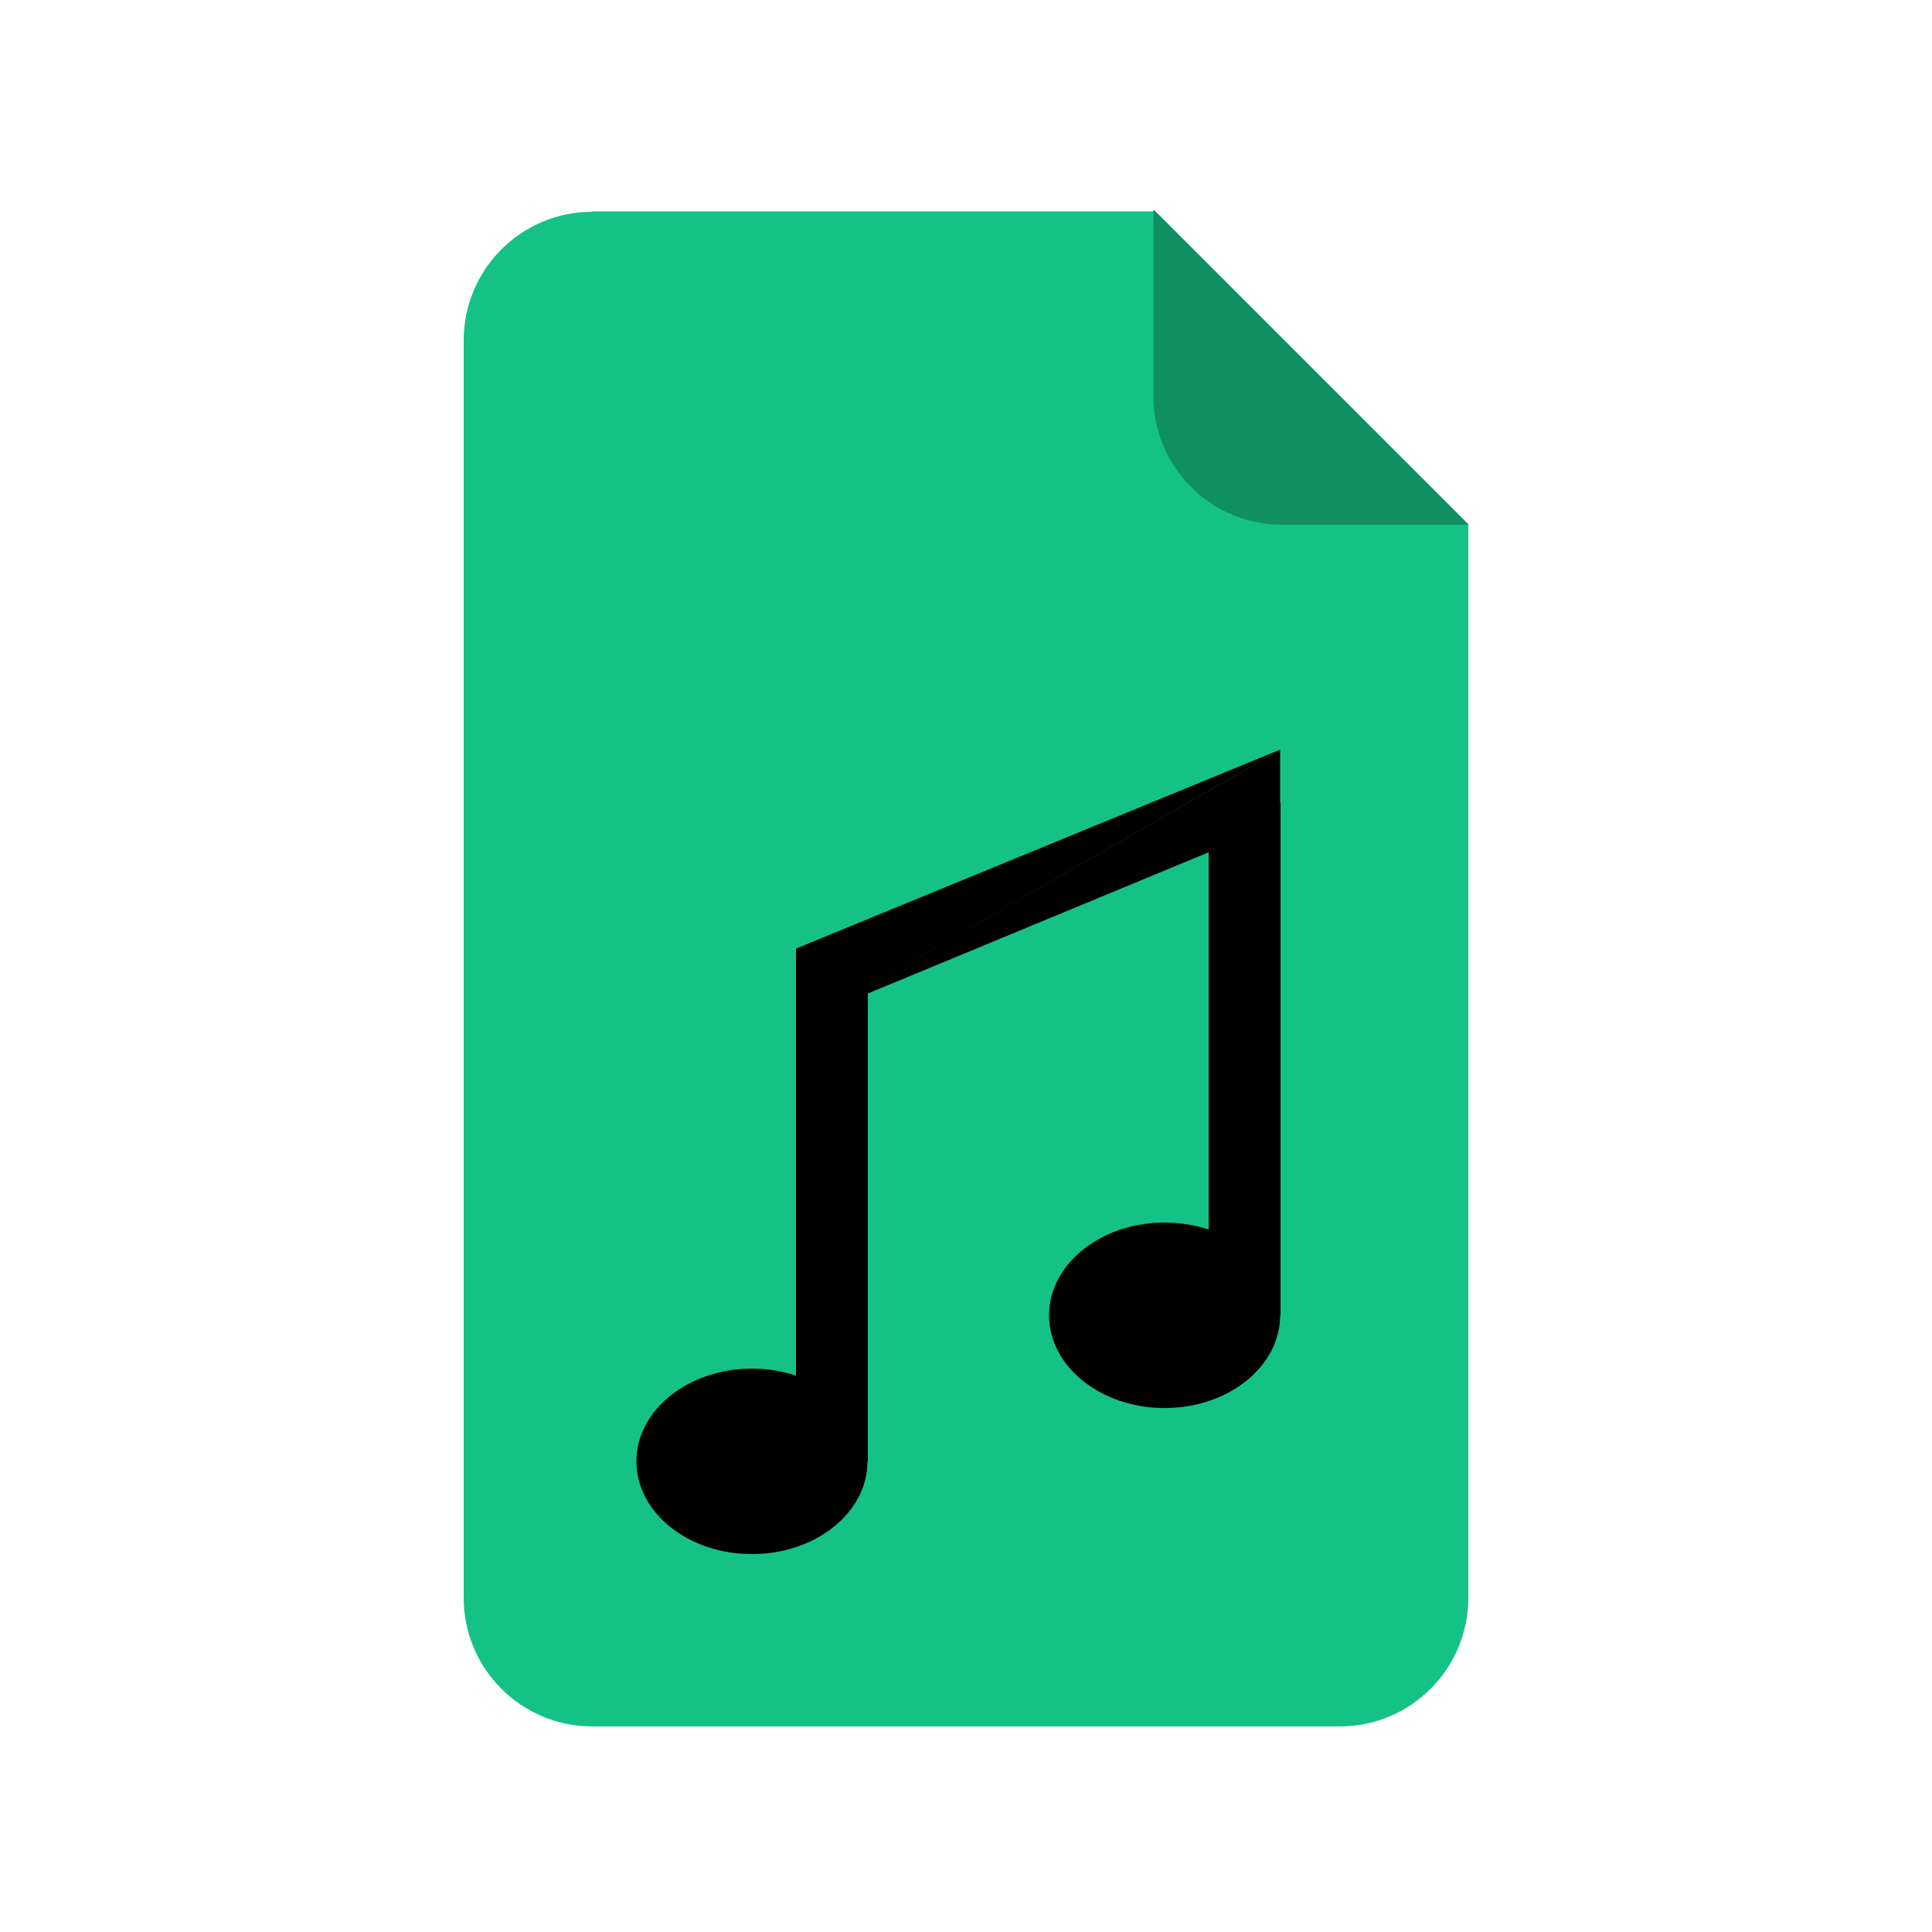 <?xml version="1.0" encoding="utf-8"?>
<!-- Generator: Adobe Illustrator 26.0.3, SVG Export Plug-In . SVG Version: 6.00 Build 0)  -->
<svg version="1.1" xmlns="http://www.w3.org/2000/svg" xmlns:xlink="http://www.w3.org/1999/xlink" x="0px" y="0px"
	 viewBox="0 0 500 500" style="enable-background:new 0 0 500 500;" xml:space="preserve">
<style type="text/css">
	.st0{fill:#15C286;}
	.st1{fill:#0F8F62;}
</style>
<g id="file">
	<path class="st0" d="M153.3,54.8c-18.4,0-33.3,14.9-33.3,33.3v325.4c0,18.4,14.9,33.3,33.3,33.3h193.4c18.4,0,33.3-14.9,33.3-33.3
		V135.7l-81-81H153.3z"/>
	<path class="st1" d="M298.5,54.2c0,0.1,0,0.2,0,0.4v47.9c0,18.4,14.9,33.3,33.3,33.3h47.9c0.1,0,0.2,0,0.4,0L298.5,54.2z"/>
</g>
<g id="Vrstva_1">
	<g>
		<ellipse cx="194.6" cy="378.2" rx="29.9" ry="24"/>
		<ellipse cx="301.4" cy="340.4" rx="29.9" ry="24"/>
		<rect x="206" y="245.5" width="18.6" height="132.8"/>
		<rect x="312.8" y="207.7" width="18.6" height="132.8"/>
		<polygon points="206,245.5 331.3,194 213.3,261.9 		"/>
		<polygon points="213.3,261.8 331.3,212.9 331.3,194 		"/>
	</g>
</g>
</svg>
